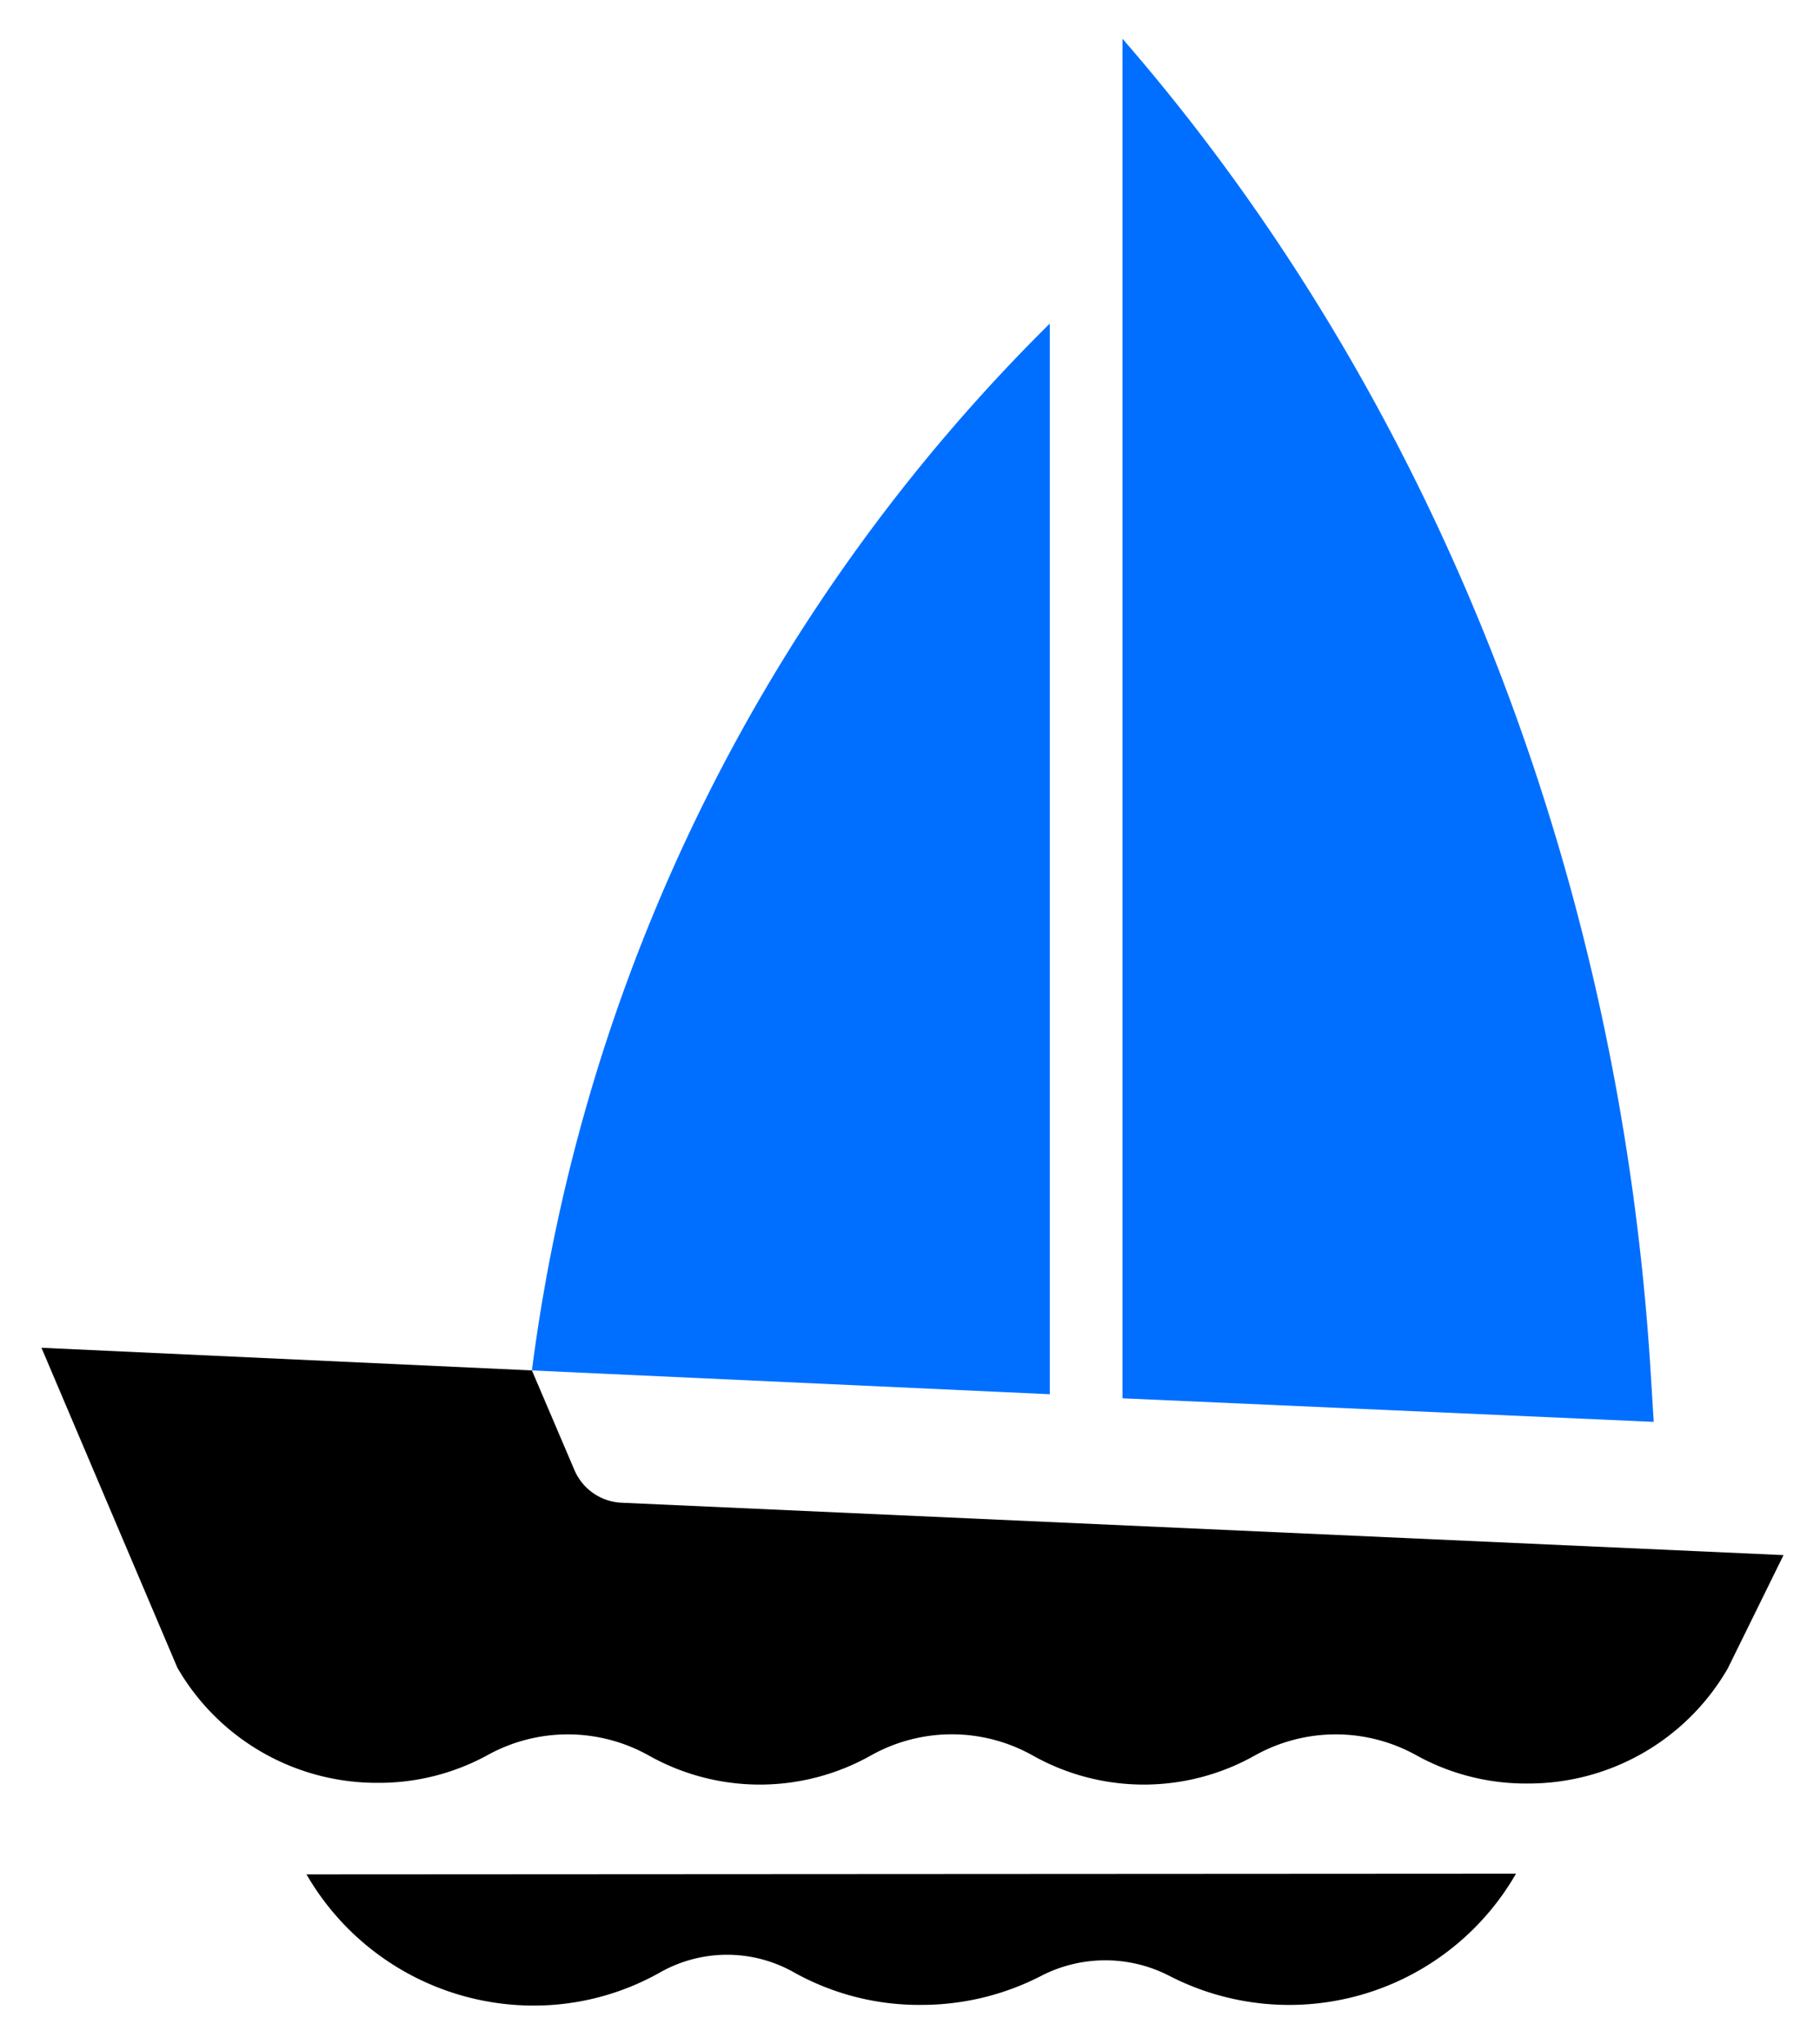 <svg xmlns="http://www.w3.org/2000/svg" role="img" viewBox="18.52 13.52 80.34 90.22"><path d="M32.05 96.24a11.58 11.58 0 0 0 10 5.79 11.34 11.34 0 0 0 5.62-1.47 6 6 0 0 1 5.89 0 11.33 11.33 0 0 0 5.63 1.44 11.52 11.52 0 0 0 5.27-1.27 6.17 6.17 0 0 1 5.7 0 11.55 11.55 0 0 0 15.28-4.52z"/><path fill="#006fff" d="M91.52 76.27L91.38 74C90 51.79 81.7 30.91 68.07 15.23v60zm-26.66-1.22V27.8A79.26 79.26 0 0 0 42 74z"/><path d="M43.87 78.38L42 74l-21.65-1 6 14.12a10.16 10.16 0 0 0 8.79 5.08A10 10 0 0 0 40 91a7.32 7.32 0 0 1 7.17 0 10 10 0 0 0 9.78 0 7.3 7.3 0 0 1 7.17 0 10 10 0 0 0 9.78 0 7.32 7.32 0 0 1 7.17 0A10 10 0 0 0 86 92.23a10.16 10.16 0 0 0 8.79-5.08l2.46-5L46 79.84a2.38 2.38 0 0 1-2.13-1.46z"/></svg>
